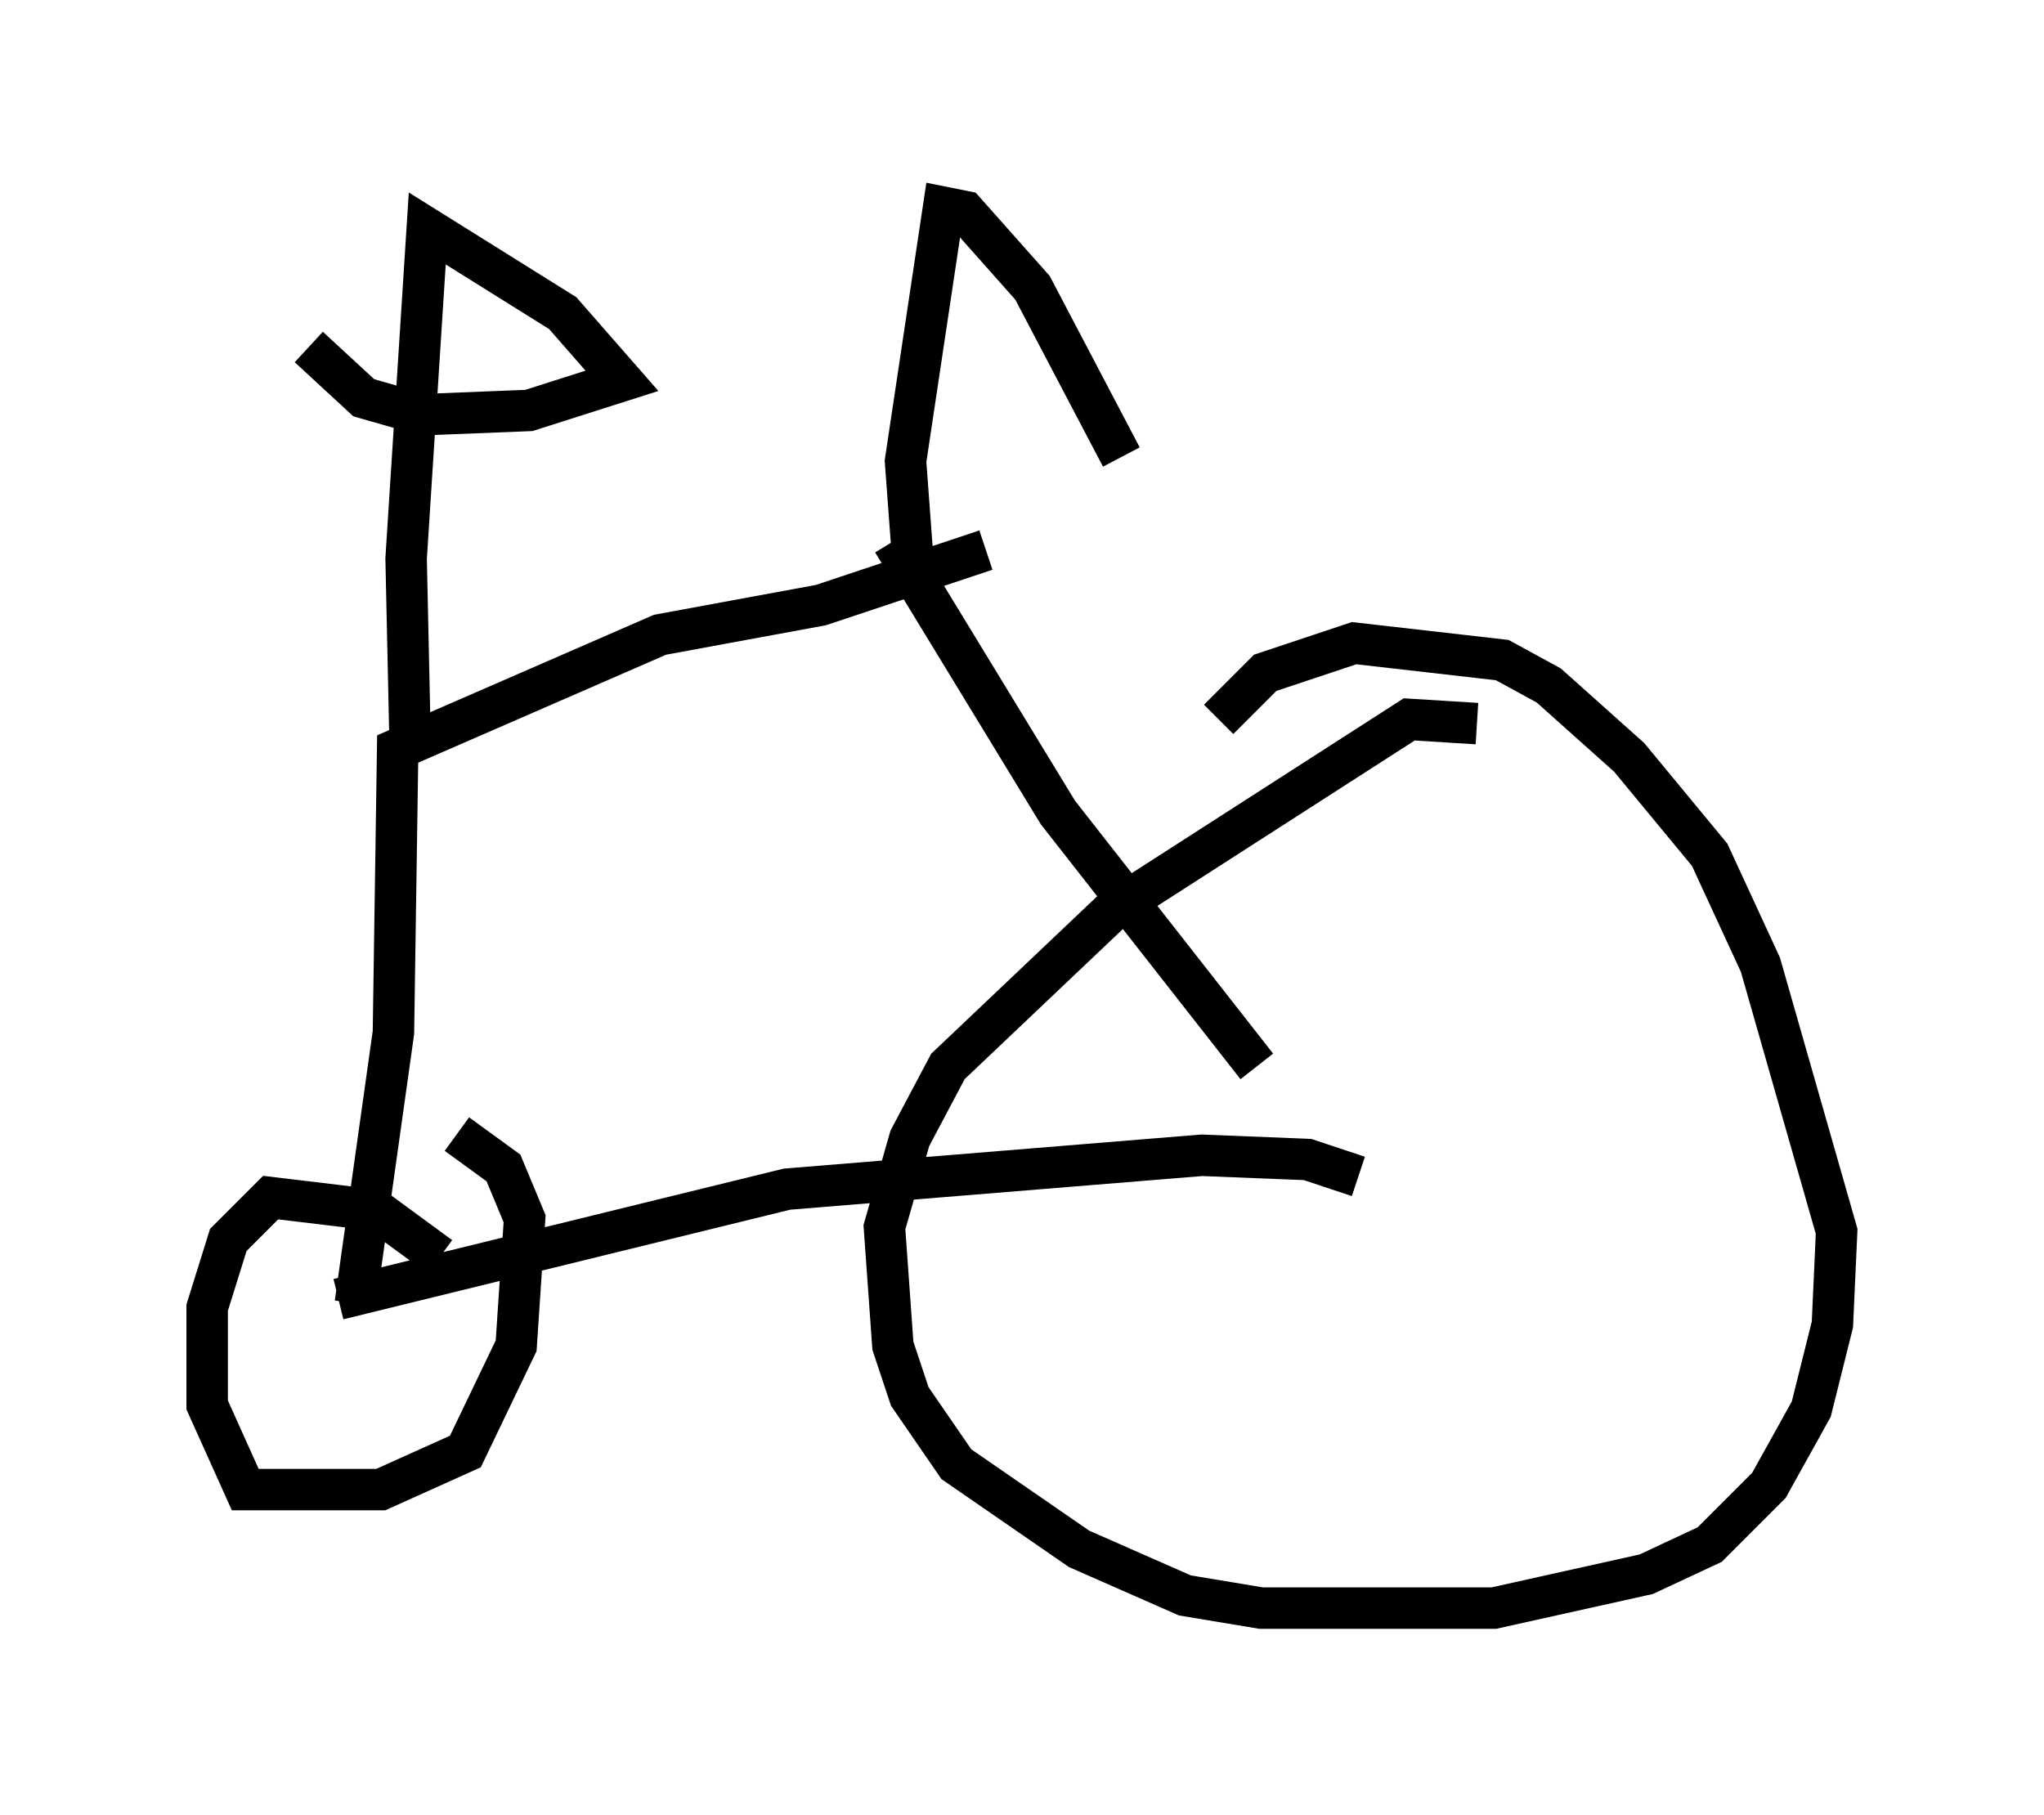 <?xml version="1.0" encoding="utf-8" ?>
<svg baseProfile="full" height="43.79" version="1.1" width="49.303" xmlns="http://www.w3.org/2000/svg" xmlns:ev="http://www.w3.org/2001/xml-events" xmlns:xlink="http://www.w3.org/1999/xlink"><defs /><rect fill="white" height="43.79" width="49.303" x="0" y="0" /><path d="M36.238, 17.965 m-0.613, -0.51 l-1.633, -0.102 -7.146, 4.594 l-3.981, 3.777 -0.919, 1.735 l-0.613, 2.144 0.204, 2.858 l0.408, 1.225 1.123, 1.633 l2.96, 2.042 2.552, 1.123 l1.838, 0.306 5.615, 0.0 l3.675, -0.817 1.531, -0.715 l1.429, -1.429 1.021, -1.838 l0.51, -2.042 0.102, -2.246 l-1.838, -6.431 -1.225, -2.654 l-1.94, -2.348 -1.94, -1.735 l-1.123, -0.613 -3.573, -0.408 l-2.144, 0.715 -1.123, 1.123 m-18.784, 12.965 l-1.531, -1.123 -2.552, -0.306 l-1.021, 1.021 -0.51, 1.633 l0.0, 2.348 0.919, 2.042 l3.267, 0.0 2.042, -0.919 l1.225, -2.552 0.204, -3.063 l-0.51, -1.225 -1.123, -0.817 m21.744, 1.021 l-1.225, -0.408 -2.552, -0.102 l-10.004, 0.817 -10.821, 2.654 m22.152, -5.615 l-4.798, -6.125 -3.981, -6.533 m-12.965, 18.375 l0.919, -6.533 0.102, -6.84 l6.329, -2.756 3.879, -0.715 l3.981, -1.327 m-1.735, 0.613 l-0.204, -2.756 0.919, -6.125 l0.51, 0.102 1.633, 1.838 l2.144, 4.083 m-17.15, 7.146 l-0.102, -4.696 0.51, -7.963 l3.267, 2.042 1.429, 1.633 l-2.246, 0.715 -2.552, 0.102 l-1.429, -0.408 -1.327, -1.225 " fill="none" stroke="black" stroke-width="1" /></svg>